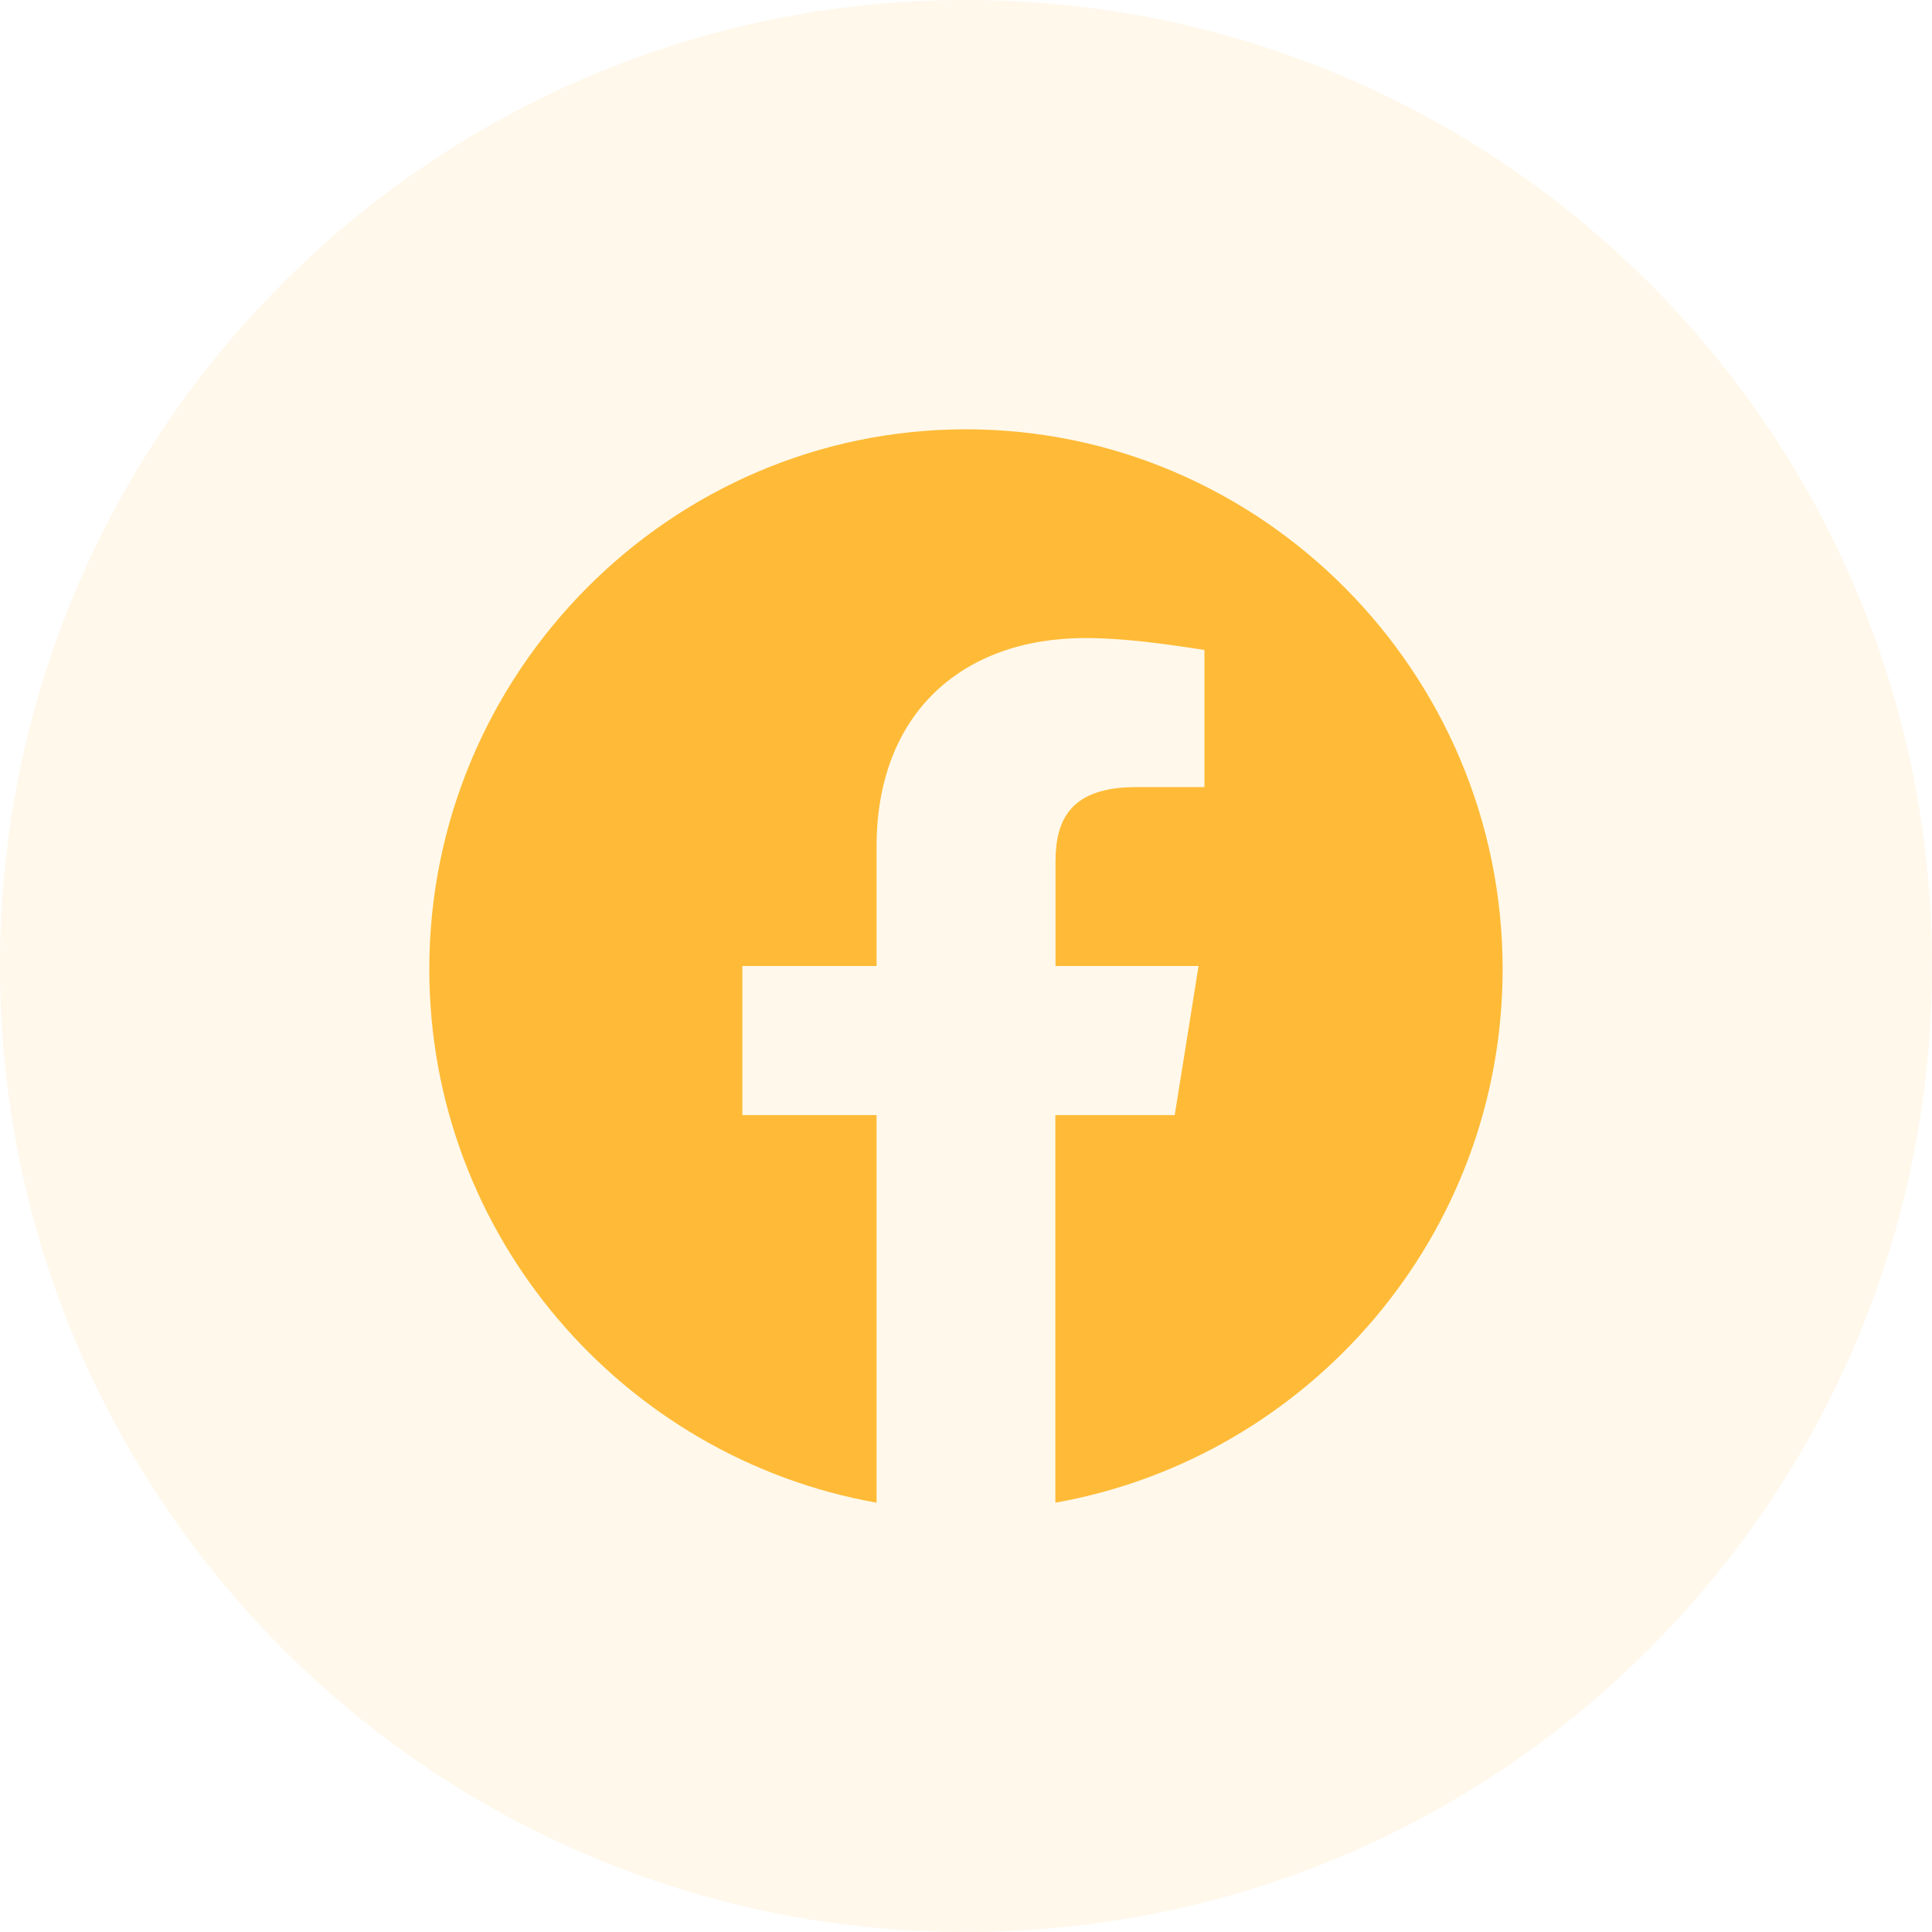 <svg width="24" height="24" fill="none" xmlns="http://www.w3.org/2000/svg"><path opacity=".1" fill-rule="evenodd" clip-rule="evenodd" d="M0 12C0 5.373 5.373 0 12 0s12 5.373 12 12-5.373 12-12 12S0 18.627 0 12z" fill="#FFBB37"/><path fill-rule="evenodd" clip-rule="evenodd" d="M5.333 12.037c0 3.315 2.408 6.07 5.556 6.63v-4.815H9.222V12h1.667v-1.482c0-1.666 1.074-2.592 2.593-2.592.48 0 1 .074 1.48.148v1.704h-.85c-.816 0-1 .407-1 .926V12h1.777l-.296 1.852H13.11v4.815c3.148-.56 5.556-3.315 5.556-6.63 0-3.687-3-6.704-6.667-6.704S5.333 8.35 5.333 12.037z" fill="#FFBB37"/></svg>